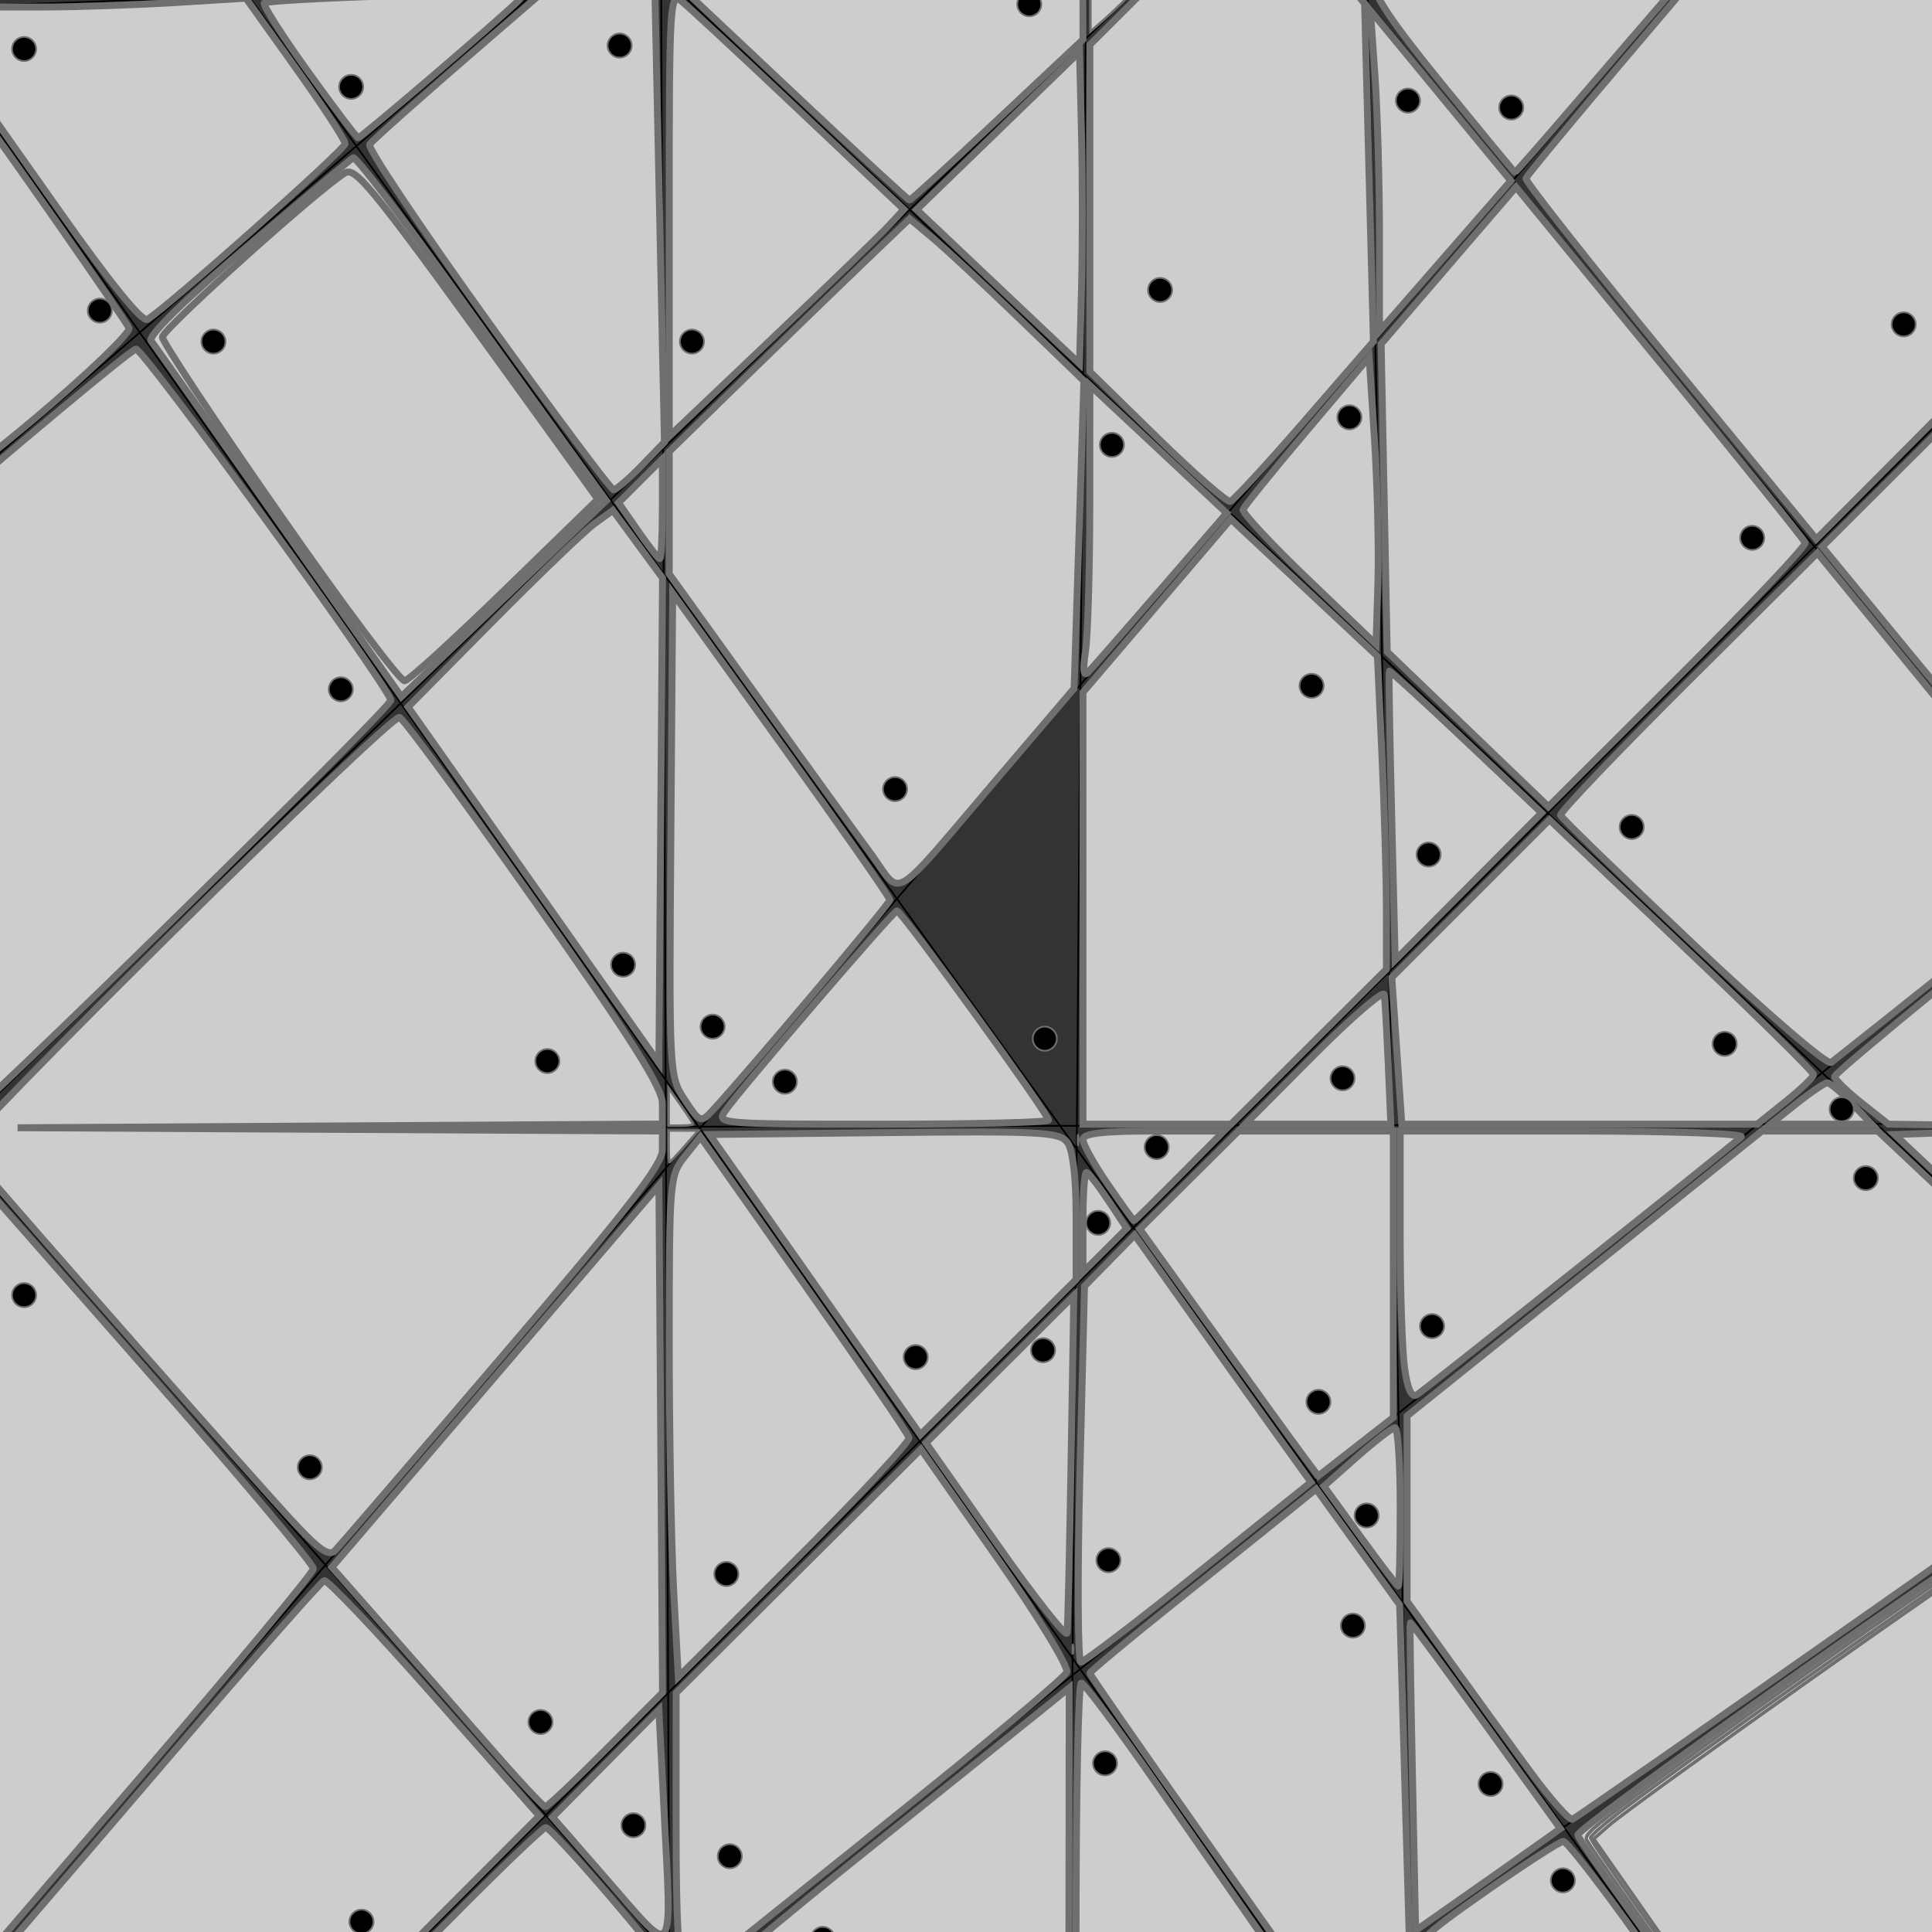 <?xml version="1.0" encoding="UTF-8" standalone="no"?>
<!-- Created with Inkscape (http://www.inkscape.org/) -->

<svg
   xmlns:dc="http://purl.org/dc/elements/1.1/"
   xmlns:cc="http://creativecommons.org/ns#"
   xmlns:rdf="http://www.w3.org/1999/02/22-rdf-syntax-ns#"
   xmlns:svg="http://www.w3.org/2000/svg"
   xmlns="http://www.w3.org/2000/svg"
   xmlns:sodipodi="http://sodipodi.sourceforge.net/DTD/sodipodi-0.dtd"
   xmlns:inkscape="http://www.inkscape.org/namespaces/inkscape"
   width="300mm"
   height="300mm"
   viewBox="0 0 300 300"
   version="1.1"
   id="svg4553"
   sodipodi:docname="Follower-3.svg"
   inkscape:version="0.92.1 r15371">
  <rect x="0" y="0" width="300" height="300" fill="#333333" stroke="none"/>
  <defs
     id="defs4547" />
  <sodipodi:namedview
     id="base"
     pagecolor="#ffffff"
     bordercolor="#666666"
     borderopacity="1.0"
     inkscape:pageopacity="0.0"
     inkscape:pageshadow="2"
     inkscape:zoom="0.49497475"
     inkscape:cx="477.81129"
     inkscape:cy="524.06459"
     inkscape:document-units="mm"
     inkscape:current-layer="layer1"
     showgrid="false"
     inkscape:window-width="1920"
     inkscape:window-height="1017"
     inkscape:window-x="-8"
     inkscape:window-y="-8"
     inkscape:window-maximized="1" />
  <g
     inkscape:label="Layer 1"
     inkscape:groupmode="layer"
     id="layer1"
     transform="translate(0,3)">
    <path
       style="fill:none;stroke:#000000;stroke-width:0.265px;stroke-linecap:butt;stroke-linejoin:miter;stroke-opacity:1"
       d="M 25.873,-21.332 316.914,383.859"
       id="path5102"
       inkscape:connector-curvature="0" />
    <path
       style="fill:none;stroke:#000000;stroke-width:0.265px;stroke-linecap:butt;stroke-linejoin:miter;stroke-opacity:1"
       d="M -57.282,365.716 270.801,-16.796"
       id="path5104"
       inkscape:connector-curvature="0" />
    <path
       style="fill:none;stroke:#000000;stroke-width:0.265px;stroke-linecap:butt;stroke-linejoin:miter;stroke-opacity:1"
       d="M 168.748,-16.796 165.724,355.888"
       id="path5106"
       inkscape:connector-curvature="0" />
    <path
       style="fill:none;stroke:#000000;stroke-width:0.265px;stroke-linecap:butt;stroke-linejoin:miter;stroke-opacity:1"
       d="M 3.95,172.192 325.986,171.436"
       id="path5108"
       inkscape:connector-curvature="0" />
    <path
       style="fill:none;stroke:#000000;stroke-width:0.265px;stroke-linecap:butt;stroke-linejoin:miter;stroke-opacity:1"
       d="M 81.813,-26.624 415.188,288.609"
       id="path5110"
       inkscape:connector-curvature="0" />
    <path
       style="fill:none;stroke:#000000;stroke-width:0.265px;stroke-linecap:butt;stroke-linejoin:miter;stroke-opacity:1"
       d="M 260.218,387.638 -8.901,5.126"
       id="path5112"
       inkscape:connector-curvature="0" />
    <path
       style="fill:none;stroke:#000000;stroke-width:0.265px;stroke-linecap:butt;stroke-linejoin:miter;stroke-opacity:1"
       d="M 372.855,91.305 -31.58,416.364"
       id="path5114"
       inkscape:connector-curvature="0" />
    <path
       style="fill:none;stroke:#000000;stroke-width:0.265px;stroke-linecap:butt;stroke-linejoin:miter;stroke-opacity:1"
       d="m 211.837,-28.136 10.583,485.321"
       id="path5116"
       inkscape:connector-curvature="0" />
    <path
       style="fill:none;stroke:#000000;stroke-width:0.265px;stroke-linecap:butt;stroke-linejoin:miter;stroke-opacity:1"
       d="m 102.224,-112.802 2.268,553.357"
       id="path5118"
       inkscape:connector-curvature="0" />
    <path
       style="fill:none;stroke:#000000;stroke-width:0.265px;stroke-linecap:butt;stroke-linejoin:miter;stroke-opacity:1"
       d="M -100.371,68.626 228.468,442.067"
       id="path5120"
       inkscape:connector-curvature="0" />
    <path
       style="fill:none;stroke:#000000;stroke-width:0.265px;stroke-linecap:butt;stroke-linejoin:miter;stroke-opacity:1"
       d="M 152.873,-75.005 372.099,191.847"
       id="path5122"
       inkscape:connector-curvature="0" />
    <path
       style="fill:none;stroke:#000000;stroke-width:0.265px;stroke-linecap:butt;stroke-linejoin:miter;stroke-opacity:1"
       d="M 244.343,-70.469 -109.443,272.734"
       id="path5124"
       inkscape:connector-curvature="0" />
    <path
       style="fill:none;stroke:#000000;stroke-width:0.265px;stroke-linecap:butt;stroke-linejoin:miter;stroke-opacity:1"
       d="M 343.373,20.245 -25.532,389.15"
       id="path5126"
       inkscape:connector-curvature="0" />
    <path
       style="fill:none;stroke:#000000;stroke-width:0.265px;stroke-linecap:butt;stroke-linejoin:miter;stroke-opacity:1"
       d="M 213.816,-116.733 -124.013,174.056"
       id="path5679"
       inkscape:connector-curvature="0" />
    <path
       style="fill:none;stroke:#000000;stroke-width:0.265px;stroke-linecap:butt;stroke-linejoin:miter;stroke-opacity:1"
       d="M 490.707,106.704 -43.832,481.95"
       id="path5681"
       inkscape:connector-curvature="0" />
    <path
       style="fill:#cdcdcd;fill-opacity:1;stroke:#6f6f6f;stroke-width:4.047;stroke-miterlimit:4;stroke-dasharray:none;stroke-dashoffset:0;stroke-opacity:1"
       d="m 163.55,306.189 c -39.387,-56.126 -73.129,-104.015 -74.983,-106.421 -2.151,-2.792 18.156,-22.738 56.162,-55.163 32.743,-27.934 60.753,-51.422 62.244,-52.195 1.492,-0.773 29.471,35.869 62.177,81.427 32.705,45.558 65.453,91.089 72.772,101.179 l 13.308,18.347 -60.034,57.436 -60.034,57.436 z"
       id="path5683"
       inkscape:connector-curvature="0"
       transform="matrix(0.265,0,0,0.265,0,-3)" />
    <path
       style="fill:#cdcdcd;fill-opacity:1;stroke:#6f6f6f;stroke-width:4.047;stroke-miterlimit:4;stroke-dasharray:none;stroke-dashoffset:0;stroke-opacity:1"
       d="M 285.504,187.726 C 246.287,133.139 215.272,86.743 216.582,84.624 c 1.31,-2.119 33.839,-30.972 72.288,-64.118 l 69.907,-60.266 12.384,12.855 12.384,12.855 2.894,136.557 2.894,136.557 -13.526,13.956 c -7.44,7.676 -14.758,13.956 -16.263,13.956 -1.505,0 -34.823,-44.662 -74.04,-99.249 z"
       id="path5685"
       inkscape:connector-curvature="0"
       transform="matrix(0.265,0,0,0.265,0,-3)" />
    <path
       style="fill:#cdcdcd;fill-opacity:1;stroke:#6f6f6f;stroke-width:4.047;stroke-miterlimit:4;stroke-dasharray:none;stroke-dashoffset:0;stroke-opacity:1"
       d="m -112.074,570.289 c -44.837,-50.939 -86.103,-98.061 -91.703,-104.717 l -10.182,-12.101 144.202,-124.229 C 9.553,260.917 76.796,204.818 79.67,204.578 c 4.302,-0.359 144.393,192.506 149.367,205.635 1.328,3.506 -248.783,248.708 -256.642,251.605 -1.622,0.598 -39.633,-40.59 -84.47,-91.529 z"
       id="path5687"
       inkscape:connector-curvature="0"
       transform="matrix(0.265,0,0,0.265,0,-3)" />
    <path
       style="fill:#cdcdcd;fill-opacity:1;stroke:#6f6f6f;stroke-width:4.047;stroke-miterlimit:4;stroke-dasharray:none;stroke-dashoffset:0;stroke-opacity:1"
       d="M 161.207,880.189 C 103.575,815.951 -18.462,676.865 -21.182,672.32 c -2.618,-4.374 248.173,-252.005 255.221,-252.005 1.777,0 37.17,48.168 78.651,107.039 57.309,81.336 75.421,109.95 75.421,119.158 v 12.119 l -188.899,1.091 -188.899,1.091 188.899,0.969 188.899,0.969 -0.004,11.112 c -0.004,8.648 -20.698,35.305 -93.314,120.208 -51.319,60.003 -95.59,111.484 -98.378,114.402 -4.134,4.326 -10.634,-0.896 -35.205,-28.284 z"
       id="path5689"
       inkscape:connector-curvature="0"
       transform="matrix(0.265,0,0,0.265,0,-3)" />
    <path
       style="fill:#cdcdcd;fill-opacity:1;stroke:#6f6f6f;stroke-width:4.047;stroke-miterlimit:4;stroke-dasharray:none;stroke-dashoffset:0;stroke-opacity:1"
       d="m 286.6,1023.337 c -16.94,-19.424 -44.595,-50.986 -61.456,-70.139 l -30.657,-34.823 95.802,-111.896 95.802,-111.896 1.061,148.604 1.061,148.604 -33.297,33.47 c -18.313,18.409 -34.246,33.453 -35.406,33.431 -1.16,-0.021 -15.969,-15.931 -32.909,-35.355 z"
       id="path5691"
       inkscape:connector-curvature="0"
       transform="matrix(0.265,0,0,0.265,0,-3)" />
    <path
       style="fill:#cdcdcd;fill-opacity:1;stroke:#6f6f6f;stroke-width:4.047;stroke-miterlimit:4;stroke-dasharray:none;stroke-dashoffset:0;stroke-opacity:1"
       d="m 394.809,933.166 c -1.462,-27.197 -2.65,-93.257 -2.639,-146.8 0.02,-94.982 0.242,-97.628 9.143,-108.751 l 9.123,-11.4 60.557,86.012 c 33.306,47.307 61.049,87.893 61.65,90.192 0.601,2.299 -29.568,34.784 -67.042,72.189 l -68.134,68.008 z"
       id="path5693"
       inkscape:connector-curvature="0"
       transform="matrix(0.265,0,0,0.265,0,-3)" />
    <path
       style="fill:#cdcdcd;fill-opacity:1;stroke:#6f6f6f;stroke-width:4.047;stroke-miterlimit:4;stroke-dasharray:none;stroke-dashoffset:0;stroke-opacity:1"
       d="m 356.957,1102.913 -33.174,-38.121 31.153,-31.431 31.153,-31.43 3.043,59.715 c 4.512,88.545 6.617,85.846 -32.176,41.267 z"
       id="path5695"
       inkscape:connector-curvature="0"
       transform="matrix(0.265,0,0,0.265,0,-3)" />
    <path
       style="fill:#cdcdcd;fill-opacity:1;stroke:#6f6f6f;stroke-width:4.047;stroke-miterlimit:4;stroke-dasharray:none;stroke-dashoffset:0;stroke-opacity:1"
       d="m 400.985,1154.843 c -3.371,-3.371 -4.794,-28.25 -4.794,-83.829 v -79.036 l 71.721,-71.39 71.721,-71.39 43.802,62.516 c 24.403,34.828 42.847,65.005 41.645,68.135 -1.186,3.091 -48.171,42.378 -104.411,87.304 -56.24,44.926 -105.098,84.114 -108.573,87.084 -4.874,4.166 -7.414,4.304 -11.112,0.607 z"
       id="path5697"
       inkscape:connector-curvature="0"
       transform="matrix(0.265,0,0,0.265,0,-3)" />
    <path
       style="fill:#cdcdcd;fill-opacity:1;stroke:#6f6f6f;stroke-width:4.047;stroke-miterlimit:4;stroke-dasharray:none;stroke-dashoffset:0;stroke-opacity:1"
       d="m 483.064,1246.428 c -37.78,-43.263 -69.196,-80.163 -69.814,-82.001 -0.618,-1.837 39.384,-35.798 88.893,-75.469 49.509,-39.67 97.745,-78.375 107.19,-86.01 l 17.173,-13.881 -0.162,142.918 -0.162,142.918 -35.109,24.244 c -19.31,13.334 -36.056,24.625 -37.214,25.092 -1.157,0.467 -33.015,-34.548 -70.795,-77.812 z"
       id="path5699"
       inkscape:connector-curvature="0"
       transform="matrix(0.265,0,0,0.265,0,-3)" />
    <path
       style="fill:#cdcdcd;fill-opacity:1;stroke:#6f6f6f;stroke-width:4.047;stroke-miterlimit:4;stroke-dasharray:none;stroke-dashoffset:0;stroke-opacity:1"
       d="m 630.546,1127.66 c 0,-77.913 1.364,-141.579 3.03,-141.48 1.667,0.099 20.304,25.02 41.416,55.38 21.112,30.36 50.607,72.775 65.544,94.254 l 27.158,39.054 -63.524,44.288 c -34.938,24.358 -65.797,45.61 -68.575,47.225 -4,2.327 -5.051,-26.521 -5.051,-138.722 z"
       id="path5701"
       inkscape:connector-curvature="0"
       transform="matrix(0.265,0,0,0.265,0,-3)" />
    <path
       style="fill:#cdcdcd;fill-opacity:1;stroke:#6f6f6f;stroke-width:4.047;stroke-miterlimit:4;stroke-dasharray:none;stroke-dashoffset:0;stroke-opacity:1"
       d="m 705.414,1076.777 c -36.732,-52.062 -66.786,-95.408 -66.786,-96.325 0,-0.917 22.274,-19.467 49.497,-41.223 27.224,-21.755 57.048,-45.662 66.276,-53.125 l 16.779,-13.57 24.486,33.918 24.486,33.918 2.784,96.826 2.784,96.826 -26.76,18.706 -26.76,18.707 z"
       id="path5703"
       inkscape:connector-curvature="0"
       transform="matrix(0.265,0,0,0.265,0,-3)" />
    <path
       style="fill:#cdcdcd;fill-opacity:1;stroke:#6f6f6f;stroke-width:4.047;stroke-miterlimit:4;stroke-dasharray:none;stroke-dashoffset:0;stroke-opacity:1"
       d="m 827.671,1041.422 c -1.011,-49.372 -1.621,-90.133 -1.356,-90.581 0.265,-0.448 20.163,26.516 44.219,59.92 l 43.737,60.734 -9.457,6.75 c -5.202,3.712 -24.273,17.144 -42.381,29.847 l -32.923,23.097 z"
       id="path5705"
       inkscape:connector-curvature="0"
       transform="matrix(0.265,0,0,0.265,0,-3)" />
    <path
       style="fill:#cdcdcd;fill-opacity:1;stroke:#6f6f6f;stroke-width:4.047;stroke-miterlimit:4;stroke-dasharray:none;stroke-dashoffset:0;stroke-opacity:1"
       d="M 896.396,1037.746 C 884.468,1021.509 863.41,992.486 849.602,973.25 L 824.496,938.276 V 883.986 829.697 L 928.441,746.224 1032.387,662.752 h 33.968 33.968 l 50.44,47.477 c 27.742,26.112 65.882,62.023 84.754,79.802 l 34.314,32.325 -172.616,121.218 c -94.939,66.67 -174.082,121.775 -175.873,122.456 -1.792,0.681 -13.017,-12.047 -24.946,-28.284 z"
       id="path5707"
       inkscape:connector-curvature="0"
       transform="matrix(0.265,0,0,0.265,0,-3)" />
    <path
       style="fill:#cdcdcd;fill-opacity:1;stroke:#6f6f6f;stroke-width:4.047;stroke-miterlimit:4;stroke-dasharray:none;stroke-dashoffset:0;stroke-opacity:1"
       d="m 1192.183,742.08 -81.97,-77.308 62.202,-2.181 62.202,-2.181 -64.068,-0.85 -64.068,-0.85 -15.734,-12.461 c -8.653,-6.854 -15.734,-13.802 -15.734,-15.441 0,-2.45 113.465,-95.119 137.779,-112.527 6.318,-4.523 16.434,6.341 94.055,101.015 47.836,58.346 87.41,107.902 87.942,110.124 0.532,2.222 -26.394,23.374 -59.834,47.003 l -60.801,42.962 z"
       id="path5709"
       inkscape:connector-curvature="0"
       transform="matrix(0.265,0,0,0.265,0,-3)" />
    <path
       style="fill:#cdcdcd;fill-opacity:1;stroke:#6f6f6f;stroke-width:4.047;stroke-miterlimit:4;stroke-dasharray:none;stroke-dashoffset:0;stroke-opacity:1"
       d="m 992.181,553.104 c -42.224,-39.873 -77.231,-73.802 -77.792,-75.398 -0.561,-1.596 33.077,-36.823 74.751,-78.281 l 75.771,-75.379 75.577,92.305 75.576,92.305 -69.516,55.441 c -38.234,30.492 -71.334,56.805 -73.556,58.472 -2.276,1.707 -37.577,-28.638 -80.812,-69.465 z"
       id="path5711"
       inkscape:connector-curvature="0"
       transform="matrix(0.265,0,0,0.265,0,-3)" />
    <path
       style="fill:#cdcdcd;fill-opacity:1;stroke:#6f6f6f;stroke-width:4.047;stroke-miterlimit:4;stroke-dasharray:none;stroke-dashoffset:0;stroke-opacity:1"
       d="m 860.092,427.287 -47.236,-45.358 -1.778,-90.194 -1.778,-90.194 39.501,-45.958 39.501,-45.958 84.193,102.601 c 46.306,56.431 84.684,104.075 85.285,105.877 0.601,1.802 -33.005,37.311 -74.679,78.909 l -75.771,75.632 z"
       id="path5713"
       inkscape:connector-curvature="0"
       transform="matrix(0.265,0,0,0.265,0,-3)" />
    <path
       style="fill:#cdcdcd;fill-opacity:1;stroke:#6f6f6f;stroke-width:4.047;stroke-miterlimit:4;stroke-dasharray:none;stroke-dashoffset:0;stroke-opacity:1"
       d="m 510.52,500.56 c -8.734,-11.911 -38.94,-53.745 -67.125,-92.966 l -51.245,-71.309 V 300.45 264.614 l 43.437,-42.385 c 23.89,-23.312 55.579,-54.009 70.419,-68.216 l 26.983,-25.831 13.424,11.199 c 7.383,6.159 30.363,27.537 51.068,47.507 l 37.644,36.308 -2.87,90.104 -2.87,90.104 -44.233,51.893 c -64.914,76.155 -55.962,70.725 -74.632,45.265 z"
       id="path5715"
       inkscape:connector-curvature="0"
       transform="matrix(0.265,0,0,0.265,0,-3)" />
    <path
       style="fill:#cdcdcd;fill-opacity:1;stroke:#6f6f6f;stroke-width:4.047;stroke-miterlimit:4;stroke-dasharray:none;stroke-dashoffset:0;stroke-opacity:1"
       d="m 584.87,167.952 -47.697,-45.13 47.697,-46.213 47.697,-46.213 1.14,47.705 c 0.627,26.238 0.627,67.342 0,91.343 l -1.14,43.638 z"
       id="path5717"
       inkscape:connector-curvature="0"
       transform="matrix(0.265,0,0,0.265,0,-3)" />
    <path
       style="fill:#cdcdcd;fill-opacity:1;stroke:#6f6f6f;stroke-width:4.047;stroke-miterlimit:4;stroke-dasharray:none;stroke-dashoffset:0;stroke-opacity:1"
       d="M 678.024,256.315 638.628,217.797 V 122.015 26.234 l 49.865,-49.746 49.865,-49.746 30.617,37.685 30.617,37.685 2.586,98.995 2.586,98.995 -40.19,46.316 c -22.104,25.474 -41.757,46.789 -43.672,47.366 -1.915,0.577 -21.211,-16.284 -42.878,-37.469 z"
       id="path5719"
       inkscape:connector-curvature="0"
       transform="matrix(0.265,0,0,0.265,0,-3)" />
    <path
       style="fill:#cdcdcd;fill-opacity:1;stroke:#6f6f6f;stroke-width:4.047;stroke-miterlimit:4;stroke-dasharray:none;stroke-dashoffset:0;stroke-opacity:1"
       d="m 766.782,339.733 c -21.742,-20.795 -39.015,-39.317 -38.386,-41.161 0.63,-1.844 17.509,-22.69 37.51,-46.325 l 36.365,-42.972 3.1,47.942 c 1.705,26.368 2.614,64.228 2.02,84.133 l -1.08,36.192 z"
       id="path5721"
       inkscape:connector-curvature="0"
       transform="matrix(0.265,0,0,0.265,0,-3)" />
    <path
       style="fill:#cdcdcd;fill-opacity:1;stroke:#6f6f6f;stroke-width:4.047;stroke-miterlimit:4;stroke-dasharray:none;stroke-dashoffset:0;stroke-opacity:1"
       d="m 636.037,381.929 c 1.376,-8.889 2.522,-47.657 2.547,-86.15 l 0.044,-69.988 40.077,37.434 40.077,37.434 -38.714,44.675 c -21.293,24.571 -40.473,46.494 -42.624,48.716 -2.528,2.613 -3.026,-1.669 -1.408,-12.122 z"
       id="path5723"
       inkscape:connector-curvature="0"
       transform="matrix(0.265,0,0,0.265,0,-3)" />
    <path
       style="fill:#cdcdcd;fill-opacity:1;stroke:#6f6f6f;stroke-width:4.047;stroke-miterlimit:4;stroke-dasharray:none;stroke-dashoffset:0;stroke-opacity:1"
       d="m 634.587,532.198 v -126.513 l 43.309,-50.739 43.309,-50.739 42.948,40.132 42.948,40.132 2.622,57.319 c 1.442,31.526 2.629,72.804 2.637,91.73 l 0.015,34.411 -45.52,45.391 -45.52,45.391 H 677.96 634.587 Z"
       id="path5725"
       inkscape:connector-curvature="0"
       transform="matrix(0.265,0,0,0.265,0,-3)" />
    <path
       style="fill:#cdcdcd;fill-opacity:1;stroke:#6f6f6f;stroke-width:4.047;stroke-miterlimit:4;stroke-dasharray:none;stroke-dashoffset:0;stroke-opacity:1"
       d="m 815.484,478.324 c -1.124,-46.35 -1.779,-84.626 -1.454,-85.059 0.324,-0.432 20.54,18.067 44.924,41.109 l 44.334,41.895 -42.88,43.163 -42.88,43.163 z"
       id="path5727"
       inkscape:connector-curvature="0"
       transform="matrix(0.265,0,0,0.265,0,-3)" />
    <path
       style="fill:#cdcdcd;fill-opacity:1;stroke:#6f6f6f;stroke-width:4.047;stroke-miterlimit:4;stroke-dasharray:none;stroke-dashoffset:0;stroke-opacity:1"
       d="m 818.49,615.723 -2.93,-42.988 46.178,-46.178 46.178,-46.178 77.488,73.332 c 42.618,40.332 77.394,74.548 77.279,76.034 -0.115,1.486 -7.584,8.611 -16.599,15.834 l -16.391,13.132 H 925.557 821.42 Z"
       id="path5729"
       inkscape:connector-curvature="0"
       transform="matrix(0.265,0,0,0.265,0,-3)" />
    <path
       style="fill:#cdcdcd;fill-opacity:1;stroke:#6f6f6f;stroke-width:4.047;stroke-miterlimit:4;stroke-dasharray:none;stroke-dashoffset:0;stroke-opacity:1"
       d="m 823.012,801.496 c -1.406,-10.259 -2.557,-45.674 -2.557,-78.699 v -60.045 h 101.823 c 56.663,0 100.121,1.532 97.985,3.454 -7.915,7.123 -185.854,148.608 -190.18,151.219 -2.951,1.781 -5.4,-3.734 -7.071,-15.93 z"
       id="path5731"
       inkscape:connector-curvature="0"
       transform="matrix(0.265,0,0,0.265,0,-3)" />
    <path
       style="fill:#cdcdcd;fill-opacity:1;stroke:#6f6f6f;stroke-width:4.047;stroke-miterlimit:4;stroke-dasharray:none;stroke-dashoffset:0;stroke-opacity:1"
       d="m 762.637,851.698 c -5.398,-7.249 -28.927,-39.807 -52.286,-72.351 l -42.471,-59.171 28.905,-28.712 28.905,-28.712 h 45.362 45.362 v 83.896 83.896 l -21.981,17.167 -21.981,17.167 z"
       id="path5733"
       inkscape:connector-curvature="0"
       transform="matrix(0.265,0,0,0.265,0,-3)" />
    <path
       style="fill:#cdcdcd;fill-opacity:1;stroke:#6f6f6f;stroke-width:4.047;stroke-miterlimit:4;stroke-dasharray:none;stroke-dashoffset:0;stroke-opacity:1"
       d="m 1052.79,646.589 c 8.389,-6.667 16.481,-12.122 17.982,-12.122 1.501,0 7.955,5.455 14.342,12.122 l 11.613,12.122 h -29.596 -29.596 z"
       id="path5735"
       inkscape:connector-curvature="0"
       transform="matrix(0.265,0,0,0.265,0,-3)" />
    <path
       style="fill:#cdcdcd;fill-opacity:1;stroke:#6f6f6f;stroke-width:4.047;stroke-miterlimit:4;stroke-dasharray:none;stroke-dashoffset:0;stroke-opacity:1"
       d="m 770.023,618.186 c 22.182,-22.289 40.679,-38.199 41.106,-35.355 0.427,2.844 1.464,21.08 2.306,40.526 l 1.531,35.355 h -42.636 -42.636 z"
       id="path5737"
       inkscape:connector-curvature="0"
       transform="matrix(0.265,0,0,0.265,0,-3)" />
    <path
       style="fill:#cdcdcd;fill-opacity:1;stroke:#6f6f6f;stroke-width:4.047;stroke-miterlimit:4;stroke-dasharray:none;stroke-dashoffset:0;stroke-opacity:1"
       d="m 649.221,694.031 c -8.049,-11.687 -14.634,-23.505 -14.634,-26.264 0,-3.667 11.107,-5.016 41.3,-5.016 h 41.3 l -26.031,26.264 c -14.317,14.445 -26.316,26.264 -26.665,26.264 -0.349,0 -7.22,-9.562 -15.269,-21.248 z"
       id="path5739"
       inkscape:connector-curvature="0"
       transform="matrix(0.265,0,0,0.265,0,-3)" />
    <path
       style="fill:#cdcdcd;fill-opacity:1;stroke:#6f6f6f;stroke-width:4.047;stroke-miterlimit:4;stroke-dasharray:none;stroke-dashoffset:0;stroke-opacity:1"
       d="m 477.557,752.738 -61.784,-87.966 102.336,-1.082 c 92.624,-0.98 102.815,-0.427 107.386,5.823 3.162,4.323 5.051,20.616 5.051,43.575 v 36.669 l -45.603,45.473 -45.603,45.473 z"
       id="path5741"
       inkscape:connector-curvature="0"
       transform="matrix(0.265,0,0,0.265,0,-3)" />
    <path
       style="fill:#cdcdcd;fill-opacity:1;stroke:#6f6f6f;stroke-width:4.047;stroke-miterlimit:4;stroke-dasharray:none;stroke-dashoffset:0;stroke-opacity:1"
       d="m 583.546,903.779 -40.94,-58.268 43.299,-43.165 43.299,-43.165 -1.586,96.237 c -0.872,52.93 -1.934,98.575 -2.359,101.432 -0.425,2.858 -19.196,-21.025 -41.713,-53.072 z"
       id="path5743"
       inkscape:connector-curvature="0"
       transform="matrix(0.265,0,0,0.265,0,-3)" />
    <path
       style="fill:#cdcdcd;fill-opacity:1;stroke:#6f6f6f;stroke-width:4.047;stroke-miterlimit:4;stroke-dasharray:none;stroke-dashoffset:0;stroke-opacity:1"
       d="m 632.77,863.772 2.709,-110.107 14.706,-14.995 14.706,-14.995 35.041,49.34 c 19.272,27.137 42.504,59.723 51.626,72.413 l 16.585,23.073 -65.743,52.688 c -36.159,28.978 -67.227,52.688 -69.041,52.688 -1.814,0 -2.079,-49.548 -0.589,-110.107 z"
       id="path5745"
       inkscape:connector-curvature="0"
       transform="matrix(0.265,0,0,0.265,0,-3)" />
    <path
       style="fill:#cdcdcd;fill-opacity:1;stroke:#6f6f6f;stroke-width:4.047;stroke-miterlimit:4;stroke-dasharray:none;stroke-dashoffset:0;stroke-opacity:1"
       d="m 797.01,900.138 -21.244,-29.294 19.314,-17.089 c 10.623,-9.399 20.678,-17.127 22.344,-17.173 1.667,-0.046 3.03,20.827 3.03,46.384 0,25.557 -0.495,46.467 -1.1,46.467 -0.605,0 -10.66,-13.182 -22.344,-29.294 z"
       id="path5747"
       inkscape:connector-curvature="0"
       transform="matrix(0.265,0,0,0.265,0,-3)" />
    <path
       style="fill:#cdcdcd;fill-opacity:1;stroke:#6f6f6f;stroke-width:4.047;stroke-miterlimit:4;stroke-dasharray:none;stroke-dashoffset:0;stroke-opacity:1"
       d="m 634.587,716.212 c 0,-16.069 0.883,-29.217 1.963,-29.217 1.08,0 6.847,7.38 12.816,16.4 l 10.853,16.4 -12.816,12.816 -12.816,12.816 z"
       id="path5749"
       inkscape:connector-curvature="0"
       transform="matrix(0.265,0,0,0.265,0,-3)" />
    <path
       style="fill:#cdcdcd;fill-opacity:1;stroke:#6f6f6f;stroke-width:4.047;stroke-miterlimit:4;stroke-dasharray:none;stroke-dashoffset:0;stroke-opacity:1"
       d="m 424.993,650.853 c 9.364,-13.273 98.342,-116.896 100.598,-117.156 2.415,-0.278 88.793,119.044 88.793,122.658 0,1.296 -43.86,2.357 -97.467,2.357 -95.751,0 -97.37,-0.138 -91.924,-7.858 z"
       id="path5751"
       inkscape:connector-curvature="0"
       transform="matrix(0.265,0,0,0.265,0,-3)" />
    <path
       style="fill:#cdcdcd;fill-opacity:1;stroke:#6f6f6f;stroke-width:4.047;stroke-miterlimit:4;stroke-dasharray:none;stroke-dashoffset:0;stroke-opacity:1"
       d="m 401.19,644.395 c -9.111,-13.964 -9.139,-14.502 -8.081,-155.383 l 1.062,-141.37 63.64,88.57 c 35.002,48.713 63.64,89.724 63.64,91.134 0,2.17 -85.118,103.113 -104.68,124.141 -6.021,6.472 -7.028,6.014 -15.58,-7.093 z"
       id="path5753"
       inkscape:connector-curvature="0"
       transform="matrix(0.265,0,0,0.265,0,-3)" />
    <path
       style="fill:#cdcdcd;fill-opacity:1;stroke:#6f6f6f;stroke-width:4.047;stroke-miterlimit:4;stroke-dasharray:none;stroke-dashoffset:0;stroke-opacity:1"
       d="M 312.613,518.567 239.137,414.254 288.37,364.477 c 27.078,-27.377 54.071,-53.297 59.985,-57.598 l 10.753,-7.821 14.553,19.825 14.553,19.825 -1.062,142.086 -1.062,142.086 z"
       id="path5755"
       inkscape:connector-curvature="0"
       transform="matrix(0.265,0,0,0.265,0,-3)" />
    <path
       style="fill:#cdcdcd;fill-opacity:1;stroke:#6f6f6f;stroke-width:4.047;stroke-miterlimit:4;stroke-dasharray:none;stroke-dashoffset:0;stroke-opacity:1"
       d="m 373.811,310.992 -11.357,-16.389 12.828,-12.828 12.828,-12.828 v 29.217 c 0,16.069 -0.662,29.217 -1.471,29.217 -0.809,0 -6.582,-7.375 -12.828,-16.389 z"
       id="path5757"
       inkscape:connector-curvature="0"
       transform="matrix(0.265,0,0,0.265,0,-3)" />
    <path
       style="fill:none;stroke:#000000;stroke-width:0.265px;stroke-linecap:butt;stroke-linejoin:miter;stroke-opacity:1"
       d="M -145.395,3.004 449.013,-18.378"
       id="path5759"
       inkscape:connector-curvature="0" />
    <path
       style="fill:none;stroke:#000000;stroke-width:0.265px;stroke-linecap:butt;stroke-linejoin:miter;stroke-opacity:1"
       d="m 305.756,-75.039 8.553,422.286"
       id="path5761"
       inkscape:connector-curvature="0" />
    <path
       style="fill:none;stroke:#000000;stroke-width:0.265px;stroke-linecap:butt;stroke-linejoin:miter;stroke-opacity:1"
       d="m -35.28,304.484 423.355,1.069"
       id="path5765"
       inkscape:connector-curvature="0" />
    <path
       style="fill:none;stroke:#000000;stroke-width:0.265px;stroke-linecap:butt;stroke-linejoin:miter;stroke-opacity:1"
       d="M -3.207,-35.483 -6.414,338.694"
       id="path5767"
       inkscape:connector-curvature="0" />
    <path
       style="fill:#cdcdcd;fill-opacity:1;stroke:#6f6f6f;stroke-width:4.047;stroke-miterlimit:4;stroke-dasharray:none;stroke-dashoffset:0;stroke-opacity:1"
       d="M 163.856,301.191 C 126.076,246.945 95.166,200.305 95.166,197.546 c 0,-4.614 93.093,-88.239 107.173,-96.273 6.395,-3.649 16.925,9.625 110.265,138.991 l 37.724,52.285 -54.269,52.771 c -29.848,29.024 -56.349,53.16 -58.89,53.636 -2.542,0.475 -35.532,-43.519 -73.312,-97.765 z"
       id="path5769"
       inkscape:connector-curvature="0"
       transform="matrix(0.265,0,0,0.265,0,-3)" />
    <path
       style="fill:#cdcdcd;fill-opacity:1;stroke:#6f6f6f;stroke-width:4.047;stroke-miterlimit:4;stroke-dasharray:none;stroke-dashoffset:0;stroke-opacity:1"
       d="m 392.15,125.321 c 0,-123.471 0.369,-129.971 7.071,-124.728 3.889,3.043 34.818,31.766 68.731,63.831 l 61.66,58.299 -9.132,9.809 c -5.023,5.395 -35.952,35.288 -68.731,66.429 l -59.599,56.62 z"
       id="path5771"
       inkscape:connector-curvature="0"
       transform="matrix(0.265,0,0,0.265,0,-3)" />
    <path
       style="fill:#cdcdcd;fill-opacity:1;stroke:#6f6f6f;stroke-width:4.047;stroke-miterlimit:4;stroke-dasharray:none;stroke-dashoffset:0;stroke-opacity:1"
       d="m 466.139,55.603 -65.412,-61.572 16.925,-2.51 c 9.309,-1.38 61.927,-3.837 116.93,-5.459 l 100.005,-2.95 V 3.125 23.137 l -50.125,47.066 C 556.893,96.09 533.71,117.248 532.944,117.222 532.178,117.197 502.116,89.468 466.139,55.603 Z"
       id="path5773"
       inkscape:connector-curvature="0"
       transform="matrix(0.265,0,0,0.265,0,-3)" />
    <path
       style="fill:#cdcdcd;fill-opacity:1;stroke:#6f6f6f;stroke-width:4.047;stroke-miterlimit:4;stroke-dasharray:none;stroke-dashoffset:0;stroke-opacity:1"
       d="m 808.333,138.105 c 0,-30.778 -1.199,-73.058 -2.664,-93.956 l -2.664,-37.996 41.125,49.883 41.125,49.883 -25.199,28.909 c -13.859,15.9 -31.167,35.733 -38.46,44.073 l -13.261,15.164 z"
       id="path5775"
       inkscape:connector-curvature="0"
       transform="matrix(0.265,0,0,0.265,0,-3)" />
    <path
       style="fill:#cdcdcd;fill-opacity:1;stroke:#6f6f6f;stroke-width:4.047;stroke-miterlimit:4;stroke-dasharray:none;stroke-dashoffset:0;stroke-opacity:1"
       d="M 845.709,50.132 C 815.124,12.637 804.293,-3.601 804.293,-11.958 v -11.317 l 75.761,-2.491 c 41.669,-1.37 86.293,-3.22 99.166,-4.111 l 23.404,-1.62 -21.571,24.886 C 969.188,7.076 943.466,36.912 923.893,59.691 c -19.574,22.779 -35.854,41.371 -36.178,41.316 -0.324,-0.055 -19.227,-22.949 -42.006,-50.874 z"
       id="path5777"
       inkscape:connector-curvature="0"
       transform="matrix(0.265,0,0,0.265,0,-3)" />
    <path
       style="fill:#cdcdcd;fill-opacity:1;stroke:#6f6f6f;stroke-width:4.047;stroke-miterlimit:4;stroke-dasharray:none;stroke-dashoffset:0;stroke-opacity:1"
       d="m 978.678,211.667 c -47.077,-57.306 -85.116,-105.525 -84.532,-107.154 0.584,-1.628 26.517,-32.955 57.63,-69.615 l 56.569,-66.655 32.706,-0.238 c 17.988,-0.131 51.803,-1.407 75.142,-2.835 l 42.436,-2.596 2.366,126.845 2.366,126.845 -49.544,49.798 -49.544,49.798 z"
       id="path5779"
       inkscape:connector-curvature="0"
       transform="matrix(0.265,0,0,0.265,0,-3)" />
    <path
       style="fill:#cdcdcd;fill-opacity:1;stroke:#6f6f6f;stroke-width:4.047;stroke-miterlimit:4;stroke-dasharray:none;stroke-dashoffset:0;stroke-opacity:1"
       d="m 1116.843,380.064 -49.084,-59.695 47.436,-47.312 47.436,-47.312 2.841,105.857 c 1.562,58.222 2.304,106.375 1.648,107.007 -0.656,0.632 -23.28,-25.713 -50.277,-58.545 z"
       id="path5781"
       inkscape:connector-curvature="0"
       transform="matrix(0.265,0,0,0.265,0,-3)" />
    <path
       style="fill:#cdcdcd;fill-opacity:1;stroke:#6f6f6f;stroke-width:4.047;stroke-miterlimit:4;stroke-dasharray:none;stroke-dashoffset:0;stroke-opacity:1"
       d="m 956.071,1121.325 c -16.821,-23.354 -31.034,-44.066 -31.583,-46.027 -1.185,-4.23 247.277,-179.76 250.247,-176.791 1.122,1.122 2.818,49.905 3.77,108.406 0.952,58.501 2.393,117.73 3.202,131.62 l 1.472,25.254 h -98.262 -98.262 z"
       id="path5783"
       inkscape:connector-curvature="0"
       transform="matrix(0.265,0,0,0.265,0,-3)" />
    <path
       style="fill:#cdcdcd;fill-opacity:1;stroke:#6f6f6f;stroke-width:4.047;stroke-miterlimit:4;stroke-dasharray:none;stroke-dashoffset:0;stroke-opacity:1"
       d="m 7.359,1136.513 c 11.038,-12.778 55.874,-65.054 99.635,-116.168 43.761,-51.114 81.094,-93.48 82.962,-94.146 1.868,-0.667 30.995,30.074 64.725,68.313 l 61.328,69.526 -47.73,47.854 -47.73,47.854 H 103.92 -12.71 Z"
       id="path5785"
       inkscape:connector-curvature="0"
       transform="matrix(0.265,0,0,0.265,0,-3)" />
    <path
       style="fill:#cdcdcd;fill-opacity:1;stroke:#6f6f6f;stroke-width:4.047;stroke-miterlimit:4;stroke-dasharray:none;stroke-dashoffset:0;stroke-opacity:1"
       d="m 272.952,1115.3 c 24.37,-24.446 45.41,-44.447 46.756,-44.447 4.023,0 72.442,79.866 72.442,84.561 0,2.939 -26.28,4.332 -81.753,4.332 h -81.753 z"
       id="path5787"
       inkscape:connector-curvature="0"
       transform="matrix(0.265,0,0,0.265,0,-3)" />
    <path
       style="fill:#cdcdcd;fill-opacity:1;stroke:#6f6f6f;stroke-width:4.047;stroke-miterlimit:4;stroke-dasharray:none;stroke-dashoffset:0;stroke-opacity:1"
       d="m 828.69,1150.655 c 0.141,-12.03 3.666,-15.59 42.009,-42.426 23.02,-16.112 43.466,-29.294 45.436,-29.294 2.914,0 48.193,60.833 59.398,79.802 2.343,3.966 -13.117,5.051 -72.006,5.051 h -74.99 z"
       id="path5789"
       inkscape:connector-curvature="0"
       transform="matrix(0.265,0,0,0.265,0,-3)" />
    <path
       style="fill:#cdcdcd;fill-opacity:1;stroke:#6f6f6f;stroke-width:4.047;stroke-miterlimit:4;stroke-dasharray:none;stroke-dashoffset:0;stroke-opacity:1"
       d="m -19.435,1007.443 c 0.306,-84.02 1.67,-189.932 3.03,-235.361 l 2.474,-82.598 98.995,112.606 c 54.447,61.933 98.805,114.637 98.573,117.12 -0.232,2.483 -46.144,57.723 -102.025,122.755 l -101.603,118.241 z"
       id="path5791"
       inkscape:connector-curvature="0"
       transform="matrix(0.265,0,0,0.265,0,-3)" />
    <path
       style="fill:#cdcdcd;fill-opacity:1;stroke:#6f6f6f;stroke-width:4.047;stroke-miterlimit:4;stroke-dasharray:none;stroke-dashoffset:0;stroke-opacity:1"
       d="m -11.911,169.417 c 0,-56.09 0.757,-101.224 1.682,-100.298 3.945,3.949 84.319,119.248 85.81,123.096 1.359,3.51 -40.043,41.529 -78.212,71.82 l -9.28,7.364 z"
       id="path5793"
       inkscape:connector-curvature="0"
       transform="matrix(0.265,0,0,0.265,0,-3)" />
    <path
       style="fill:#cdcdcd;fill-opacity:1;stroke:#6f6f6f;stroke-width:4.047;stroke-miterlimit:4;stroke-dasharray:none;stroke-dashoffset:0;stroke-opacity:1"
       d="M 34.895,123.724 -11.911,57.389 V 30.761 4.132 h 35.737 c 19.655,0 54.758,-1.164 78.007,-2.586 l 42.27,-2.586 29.069,40.716 c 15.988,22.394 29.069,42.445 29.069,44.559 0,3.367 -103.448,95.284 -115.829,102.919 -3.031,1.869 -21.417,-20.769 -51.518,-63.429 z"
       id="path5795"
       inkscape:connector-curvature="0"
       transform="matrix(0.265,0,0,0.265,0,-3)" />
    <path
       style="fill:#cdcdcd;fill-opacity:1;stroke:#6f6f6f;stroke-width:4.047;stroke-miterlimit:4;stroke-dasharray:none;stroke-dashoffset:0;stroke-opacity:1"
       d="M 180.61,42.127 C 165.379,20.949 153.78,2.76 154.834,1.706 c 1.054,-1.054 36.244,-2.98 78.2,-4.279 66.705,-2.066 75.523,-1.627 70.223,3.498 C 290.676,13.09 211.361,80.898 209.866,80.768 209.006,80.693 195.841,63.304 180.61,42.127 Z"
       id="path5797"
       inkscape:connector-curvature="0"
       transform="matrix(0.265,0,0,0.265,0,-3)" />
    <path
       style="fill:#cdcdcd;fill-opacity:1;stroke:#6f6f6f;stroke-width:4.047;stroke-miterlimit:4;stroke-dasharray:none;stroke-dashoffset:0;stroke-opacity:1"
       d=""
       id="path5799"
       inkscape:connector-curvature="0"
       transform="matrix(0.265,0,0,0.265,0,-3)" />
    <path
       style="fill:#cdcdcd;fill-opacity:1;stroke:#6f6f6f;stroke-width:4.047;stroke-miterlimit:4;stroke-dasharray:none;stroke-dashoffset:0;stroke-opacity:1"
       d=""
       id="path5801"
       inkscape:connector-curvature="0"
       transform="matrix(0.265,0,0,0.265,0,-3)" />
    <path
       style="fill:#cdcdcd;fill-opacity:1;stroke:#6f6f6f;stroke-width:4.047;stroke-miterlimit:4;stroke-dasharray:none;stroke-dashoffset:0;stroke-opacity:1"
       d=""
       id="path5803"
       inkscape:connector-curvature="0"
       transform="matrix(0.265,0,0,0.265,0,-3)" />
    <path
       style="fill:#cdcdcd;fill-opacity:1;stroke:#6f6f6f;stroke-width:4.047;stroke-miterlimit:4;stroke-dasharray:none;stroke-dashoffset:0;stroke-opacity:1"
       d="m 392.15,-39.646 v -28.534 l 100.958,-87.083 c 55.527,-47.895 102.347,-86.991 104.046,-86.879 1.698,0.112 33.577,37.549 70.841,83.193 l 67.753,82.989 -27.347,25.729 c -26.238,24.686 -28.197,25.736 -48.316,25.904 l -20.969,0.175 -1.585,-15.152 -1.585,-15.152 -0.679,16.642 -0.679,16.642 -104.046,2.726 c -57.225,1.499 -111.773,3.763 -121.218,5.03 l -17.173,2.303 z"
       id="path5805"
       inkscape:connector-curvature="0"
       transform="matrix(0.265,0,0,0.265,0,-3)" />
    <path
       style="fill:#cdcdcd;fill-opacity:1;stroke:#6f6f6f;stroke-width:1.431;stroke-miterlimit:4;stroke-dasharray:none;stroke-dashoffset:0;stroke-opacity:1"
       d="M 638.954,-0.286 V -18.999 h 6.923 c 3.808,0 12.969,-0.398 20.357,-0.884 l 13.434,-0.884 -12.143,12.418 C 660.847,-1.52 651.686,7.298 647.168,11.247 l -8.214,7.18 z"
       id="path5807"
       inkscape:connector-curvature="0"
       transform="matrix(0.265,0,0,0.265,0,-3)" />
    <path
       style="fill:#cdcdcd;fill-opacity:1;stroke:#6f6f6f;stroke-width:1.431;stroke-miterlimit:4;stroke-dasharray:none;stroke-dashoffset:0;stroke-opacity:1"
       d="m 391.811,648.582 v -10.991 l 7.143,10.138 c 3.929,5.576 7.143,10.522 7.143,10.991 0,0.469 -3.214,0.852 -7.143,0.852 h -7.143 z"
       id="path5809"
       inkscape:connector-curvature="0"
       transform="matrix(0.265,0,0,0.265,0,-3)" />
    <path
       style="fill:#cdcdcd;fill-opacity:1;stroke:#6f6f6f;stroke-width:1.431;stroke-miterlimit:4;stroke-dasharray:none;stroke-dashoffset:0;stroke-opacity:1"
       d="m 391.811,671.715 v -9.286 h 8.692 8.692 l -8.152,9.286 c -4.484,5.107 -8.395,9.286 -8.692,9.286 -0.297,0 -0.54,-4.179 -0.54,-9.286 z"
       id="path5811"
       inkscape:connector-curvature="0"
       transform="matrix(0.265,0,0,0.265,0,-3)" />
    <path
       style="fill:#cdcdcd;fill-opacity:1;stroke:#6f6f6f;stroke-width:1.431;stroke-miterlimit:4;stroke-dasharray:none;stroke-dashoffset:0;stroke-opacity:1"
       d="m 790.502,1163.338 c 0.327,-0.286 5.417,-3.91 11.31,-8.053 5.893,-4.143 13.768,-9.75 17.5,-12.459 l 6.786,-4.925 v 12.979 12.979 h -18.095 c -9.952,0 -17.827,-0.234 -17.5,-0.52 z"
       id="path5813"
       inkscape:connector-curvature="0"
       transform="matrix(0.265,0,0,0.265,0,-3)" />
    <path
       style="fill:#cdcdcd;fill-opacity:1;stroke:#6f6f6f;stroke-width:1.012;stroke-miterlimit:4;stroke-dasharray:none;stroke-dashoffset:0;stroke-opacity:1"
       d="m 395.029,1162.661 c 0.972,-0.254 2.563,-0.254 3.536,0 0.972,0.254 0.177,0.462 -1.768,0.462 -1.945,0 -2.74,-0.208 -1.768,-0.462 z"
       id="path5815"
       inkscape:connector-curvature="0"
       transform="matrix(0.265,0,0,0.265,0,-3)" />
    <path
       style="fill:#cdcdcd;fill-opacity:1;stroke:#6f6f6f;stroke-width:1.012;stroke-miterlimit:4;stroke-dasharray:none;stroke-dashoffset:0;stroke-opacity:1"
       d="m 392.504,1145.85 c -0.417,-1.018 -0.708,-4.2 -0.647,-7.071 l 0.111,-5.221 0.916,4.546 c 1.096,5.439 0.837,10.719 -0.38,7.746 z"
       id="path5817"
       inkscape:connector-curvature="0"
       transform="matrix(0.265,0,0,0.265,0,-3)" />
    <path
       style="fill:#cdcdcd;fill-opacity:1;stroke:#6f6f6f;stroke-width:1.012;stroke-miterlimit:4;stroke-dasharray:none;stroke-dashoffset:0;stroke-opacity:1"
       d="m 377.385,1162.611 c 2.935,-0.205 7.481,-0.203 10.102,0 2.62,0.207 0.219,0.375 -5.337,0.372 -5.556,0 -7.7,-0.172 -4.764,-0.377 z"
       id="path5819"
       inkscape:connector-curvature="0"
       transform="matrix(0.265,0,0,0.265,0,-3)" />
    <path
       style="fill:#cdcdcd;fill-opacity:1;stroke:#6f6f6f;stroke-width:1.012;stroke-miterlimit:4;stroke-dasharray:none;stroke-dashoffset:0;stroke-opacity:1"
       d="m 628.397,966.378 c 0,-2.5 0.197,-3.523 0.438,-2.273 0.241,1.25 0.241,3.296 0,4.546 -0.241,1.25 -0.438,0.227 -0.438,-2.273 z"
       id="path5821"
       inkscape:connector-curvature="0"
       transform="matrix(0.265,0,0,0.265,0,-3)" />
    <path
       style="fill:#ebebeb;fill-opacity:1;stroke:#6f6f6f;stroke-width:1.012;stroke-miterlimit:4;stroke-dasharray:none;stroke-dashoffset:0;stroke-opacity:1"
       d="m 631.441,667.877 c 0.008,-2.778 0.204,-3.794 0.436,-2.259 0.232,1.536 0.226,3.808 -0.014,5.051 -0.24,1.242 -0.43,-0.014 -0.422,-2.792 z"
       id="path5823"
       inkscape:connector-curvature="0"
       transform="matrix(0.265,0,0,0.265,0,-3)" />
    <path
       style="fill:#ffffff;fill-opacity:1;stroke:#6f6f6f;stroke-width:2.023;stroke-miterlimit:4;stroke-dasharray:none;stroke-dashoffset:0;stroke-opacity:1"
       d="m -54.173,630.455 c -14.022,-15.253 -46.751,-51.895 -72.731,-81.427 -86.429,-98.244 -83.542,-94.737 -80.382,-97.673 1.562,-1.451 39.205,-33.852 83.652,-72.002 44.447,-38.15 86.601,-74.389 93.677,-80.531 l 12.864,-11.167 -1.47,181.778 c -1.291,159.655 -1.85,182.208 -4.591,185.313 -1.716,1.945 -3.662,3.514 -4.323,3.489 -0.661,-0.026 -12.674,-12.526 -26.696,-27.779 z"
       id="path5825"
       inkscape:connector-curvature="0"
       transform="matrix(0.265,0,0,0.265,0,-3)" />
    <path
       style="fill:#ffffff;fill-opacity:1;stroke:#6f6f6f;stroke-width:2.023;stroke-miterlimit:4;stroke-dasharray:none;stroke-dashoffset:0;stroke-opacity:1"
       d="m 394.575,-40.313 v -26.337 l 77.277,-66.42 c 118.913,-102.206 124.826,-107.003 127.516,-103.451 1.258,1.661 9.797,11.76 18.976,22.441 9.178,10.681 38.563,46.096 65.301,78.7 l 48.613,59.28 -15.803,14.757 c -33.765,31.529 -39.488,34.709 -62.514,34.73 l -12.366,0.012 -1.394,-14.142 c -1.016,-10.314 -2.181,-14.142 -4.302,-14.142 -2.251,-8.48e-4 -2.908,3.166 -2.908,14.022 0,8.714 -0.916,14.589 -2.42,15.519 -1.331,0.823 -29.742,2.212 -63.135,3.088 -79.531,2.085 -158.474,5.408 -166.469,7.007 l -6.372,1.274 z"
       id="path5827"
       inkscape:connector-curvature="0"
       transform="matrix(0.265,0,0,0.265,0,-3)" />
    <path
       style="fill:#ffffff;fill-opacity:1;stroke:#6f6f6f;stroke-width:2.023;stroke-miterlimit:4;stroke-dasharray:none;stroke-dashoffset:0;stroke-opacity:1"
       d="m 1172.392,498.638 v -38.857 l 18.688,22.747 c 10.278,12.511 18.88,23.763 19.114,25.004 0.424,2.241 -28.93,26.559 -34.758,28.795 -2.646,1.016 -3.044,-3.904 -3.044,-37.689 z"
       id="path5829"
       inkscape:connector-curvature="0"
       transform="matrix(0.265,0,0,0.265,0,-3)" />
    <path
       style="fill:#ffffff;fill-opacity:1;stroke:#6f6f6f;stroke-width:2.023;stroke-miterlimit:4;stroke-dasharray:none;stroke-dashoffset:0;stroke-opacity:1"
       d="m 1225.486,769.72 -48.898,-45.779 -0.078,-29.799 -0.078,-29.799 h 28.165 c 17.769,0 28.657,-0.795 29.497,-2.155 0.732,-1.185 0.988,-2.499 0.567,-2.919 -0.421,-0.421 -13.572,-1.399 -29.225,-2.173 l -28.46,-1.409 -1.282,-15.17 c -0.705,-8.343 -1.282,-31.797 -1.282,-52.119 v -36.949 l 19.698,-15.255 c 10.834,-8.39 20.74,-15.263 22.013,-15.274 3.742,-0.032 29.383,28.394 69.375,76.907 52.06,63.152 105.086,129.385 105.086,131.257 0,2.535 -32.449,27.504 -73.741,56.743 -21.112,14.95 -39.302,27.742 -40.423,28.427 -1.12,0.685 -24.041,-19.355 -50.935,-44.534 z"
       id="path5831"
       inkscape:connector-curvature="0"
       transform="matrix(0.265,0,0,0.265,0,-3)" />
    <path
       style="fill:#ffffff;fill-opacity:1;stroke:#6f6f6f;stroke-width:2.023;stroke-miterlimit:4;stroke-dasharray:none;stroke-dashoffset:0;stroke-opacity:1"
       d="m 1179.543,835.655 c -0.763,-24.774 -1.092,-56.18 -0.733,-69.789 l 0.653,-24.745 41.921,39.513 c 23.057,21.732 41.921,40.282 41.921,41.223 0,1.401 -76.263,56.269 -80.957,58.245 -0.781,0.329 -2.043,-19.672 -2.806,-44.447 z"
       id="path5833"
       inkscape:connector-curvature="0"
       transform="matrix(0.265,0,0,0.265,0,-3)" />
    <path
       style="fill:#ffffff;fill-opacity:1;stroke:#6f6f6f;stroke-width:2.023;stroke-miterlimit:4;stroke-dasharray:none;stroke-dashoffset:0;stroke-opacity:1"
       d="m 977.872,1146.69 c -14.155,-19.142 -45.789,-64.212 -48.103,-68.535 -1.487,-2.777 3.501,-7.305 27.978,-25.397 41.941,-31.001 134.409,-96.436 177.363,-125.511 l 36.272,-24.552 1.358,12.648 c 0.747,6.957 2.359,60.833 3.582,119.724 1.223,58.892 2.775,111.395 3.448,116.673 l 1.224,9.597 h -96.145 -96.145 z"
       id="path5835"
       inkscape:connector-curvature="0"
       transform="matrix(0.265,0,0,0.265,0,-3)" />
    <path
       style="fill:#ffffff;fill-opacity:1;stroke:#6f6f6f;stroke-width:2.023;stroke-miterlimit:4;stroke-dasharray:none;stroke-dashoffset:0;stroke-opacity:1"
       d="m 634.301,1228.756 c -0.731,-18.546 -1.33,-40.393 -1.33,-48.549 v -14.83 h 62.397 62.397 l 2.973,4.546 c 2.923,4.468 1.91,5.283 -59.676,47.982 -34.457,23.89 -63.275,43.692 -64.041,44.003 -0.765,0.312 -1.99,-14.607 -2.721,-33.153 z"
       id="path5837"
       inkscape:connector-curvature="0"
       transform="matrix(0.265,0,0,0.265,0,-3)" />
    <path
       style="fill:#ffffff;fill-opacity:1;stroke:#6f6f6f;stroke-width:2.023;stroke-miterlimit:4;stroke-dasharray:none;stroke-dashoffset:0;stroke-opacity:1"
       d="m 548.118,1314.864 c -2.778,-3.166 -16.785,-18.776 -31.126,-34.69 -30.26,-33.577 -98.173,-112.286 -98.173,-113.779 0,-0.559 45.911,-1.017 102.025,-1.017 H 622.869 v 54.218 54.218 l -34.208,23.564 c -18.814,12.96 -34.497,23.491 -34.85,23.403 -0.353,-0.088 -2.915,-2.751 -5.693,-5.917 z"
       id="path5839"
       inkscape:connector-curvature="0"
       transform="matrix(0.265,0,0,0.265,0,-3)" />
    <path
       style="fill:#ffffff;fill-opacity:1;stroke:#6f6f6f;stroke-width:2.023;stroke-miterlimit:4;stroke-dasharray:none;stroke-dashoffset:0;stroke-opacity:1"
       d="m 334.194,-15.058 c 2.904,-2.46 9.543,-8.031 14.754,-12.38 l 9.474,-7.907 11.095,10.937 11.095,10.937 -10.696,1.315 c -5.883,0.723 -17.515,1.373 -25.849,1.443 l -15.152,0.127 5.28,-4.473 z"
       id="path5841"
       inkscape:connector-curvature="0"
       transform="matrix(0.265,0,0,0.265,0,-3)" />
    <path
       style="fill:#bababa;fill-opacity:1;stroke:#6f6f6f;stroke-width:2.023;stroke-miterlimit:4;stroke-dasharray:none;stroke-dashoffset:0;stroke-opacity:1"
       d="m 715.666,-46.007 23.142,-22.466 16.464,20.43 16.464,20.43 -10.289,1.328 c -5.659,0.73 -23.482,1.646 -39.607,2.036 l -29.317,0.707 z"
       id="path5843"
       inkscape:connector-curvature="0"
       transform="matrix(0.265,0,0,0.265,0,-3)" />
    <path
       style="fill:#ffffff;fill-opacity:1;stroke:#6f6f6f;stroke-width:2.023;stroke-miterlimit:4;stroke-dasharray:none;stroke-dashoffset:0;stroke-opacity:1"
       d="m 960.573,1119.069 c -15.728,-22.136 -28.597,-41.114 -28.597,-42.174 0,-1.06 7.046,-7.363 15.657,-14.008 32.266,-24.896 186.853,-133.862 215.978,-152.239 l 6.372,-4.02 1.206,18.763 c 0.663,10.32 2.109,59.22 3.214,108.667 1.104,49.447 2.535,97.859 3.18,107.581 l 1.173,17.678 h -94.793 -94.793 z"
       id="path5845"
       inkscape:connector-curvature="0"
       transform="matrix(0.265,0,0,0.265,0,-3)" />
    <path
       style="fill:#ffffff;fill-opacity:1;stroke:#6f6f6f;stroke-width:2.023;stroke-miterlimit:4;stroke-dasharray:none;stroke-dashoffset:0;stroke-opacity:1"
       d="m 717.847,-45.721 20.349,-20.277 5.955,7.071 c 3.275,3.889 10.055,12.221 15.066,18.516 l 9.111,11.445 -14.646,1.149 c -8.055,0.632 -23.992,1.425 -35.416,1.761 l -20.77,0.612 z"
       id="path5847"
       inkscape:connector-curvature="0"
       transform="matrix(0.265,0,0,0.265,0,-3)" />
    <path
       style="fill:#cdcdcd;fill-opacity:1;stroke:#6f6f6f;stroke-width:2.023;stroke-miterlimit:4;stroke-dasharray:none;stroke-dashoffset:0;stroke-opacity:1"
       d="m 961.699,1117.344 -27.856,-39.85 8.663,-7.633 c 14.669,-12.924 220.87,-159.042 224.44,-159.042 1.913,0 3.423,32.603 5.427,117.178 1.092,46.114 2.542,94.07 3.222,106.571 l 1.236,22.729 -93.638,-0.051 -93.638,-0.051 z"
       id="path5849"
       inkscape:connector-curvature="0"
       transform="matrix(0.265,0,0,0.265,0,-3)" />
    <circle
       style="fill:#000000;fill-opacity:1;stroke:#6f6f6f;stroke-width:0.265;stroke-miterlimit:4;stroke-dasharray:none;stroke-dashoffset:0;stroke-opacity:1"
       id="path5860"
       cx="162.233"
       cy="158.287"
       r="1.871" />
    <circle
       style="fill:#000000;fill-opacity:1;stroke:#6f6f6f;stroke-width:0.265;stroke-miterlimit:4;stroke-dasharray:none;stroke-dashoffset:0;stroke-opacity:1"
       id="path5860-7"
       cx="159.827"
       cy="-2.342"
       r="1.871" />
    <circle
       style="fill:#000000;fill-opacity:1;stroke:#6f6f6f;stroke-width:0.265;stroke-miterlimit:4;stroke-dasharray:none;stroke-dashoffset:0;stroke-opacity:1"
       id="path5860-5"
       cx="138.98"
       cy="119.533"
       r="1.871" />
    <circle
       style="fill:#000000;fill-opacity:1;stroke:#6f6f6f;stroke-width:0.265;stroke-miterlimit:4;stroke-dasharray:none;stroke-dashoffset:0;stroke-opacity:1"
       id="path5860-3"
       cx="96.217"
       cy="4.073"
       r="1.871" />
    <circle
       style="fill:#000000;fill-opacity:1;stroke:#6f6f6f;stroke-width:0.265;stroke-miterlimit:4;stroke-dasharray:none;stroke-dashoffset:0;stroke-opacity:1"
       id="path5860-1"
       cx="218.626"
       cy="12.625"
       r="1.871" />
    <circle
       style="fill:#000000;fill-opacity:1;stroke:#6f6f6f;stroke-width:0.265;stroke-miterlimit:4;stroke-dasharray:none;stroke-dashoffset:0;stroke-opacity:1"
       id="path5860-51"
       cx="209.539"
       cy="61.803"
       r="1.871" />
    <circle
       style="fill:#000000;fill-opacity:1;stroke:#6f6f6f;stroke-width:0.265;stroke-miterlimit:4;stroke-dasharray:none;stroke-dashoffset:0;stroke-opacity:1"
       id="path5860-59"
       cx="121.875"
       cy="164.969"
       r="1.871" />
    <circle
       style="fill:#000000;fill-opacity:1;stroke:#6f6f6f;stroke-width:0.265;stroke-miterlimit:4;stroke-dasharray:none;stroke-dashoffset:0;stroke-opacity:1"
       id="path5860-8"
       cx="-222.903"
       cy="181.54"
       r="1.871" />
    <circle
       style="fill:#000000;fill-opacity:1;stroke:#6f6f6f;stroke-width:0.265;stroke-miterlimit:4;stroke-dasharray:none;stroke-dashoffset:0;stroke-opacity:1"
       id="path5860-79"
       cx="-225.575"
       cy="227.51"
       r="1.871" />
    <circle
       style="fill:#000000;fill-opacity:1;stroke:#6f6f6f;stroke-width:0.265;stroke-miterlimit:4;stroke-dasharray:none;stroke-dashoffset:0;stroke-opacity:1"
       id="path5860-15"
       cx="172.656"
       cy="66.079"
       r="1.871" />
    <circle
       style="fill:#000000;fill-opacity:1;stroke:#6f6f6f;stroke-width:0.265;stroke-miterlimit:4;stroke-dasharray:none;stroke-dashoffset:0;stroke-opacity:1"
       id="path5860-6"
       cx="107.442"
       cy="50.043"
       r="1.871" />
    <circle
       style="fill:#000000;fill-opacity:1;stroke:#6f6f6f;stroke-width:0.265;stroke-miterlimit:4;stroke-dasharray:none;stroke-dashoffset:0;stroke-opacity:1"
       id="path5860-77"
       cx="203.659"
       cy="103.497"
       r="1.871" />
    <circle
       style="fill:#000000;fill-opacity:1;stroke:#6f6f6f;stroke-width:0.265;stroke-miterlimit:4;stroke-dasharray:none;stroke-dashoffset:0;stroke-opacity:1"
       id="path5860-33"
       cx="234.663"
       cy="13.694"
       r="1.871" />
    <circle
       style="fill:#000000;fill-opacity:1;stroke:#6f6f6f;stroke-width:0.265;stroke-miterlimit:4;stroke-dasharray:none;stroke-dashoffset:0;stroke-opacity:1"
       id="path5860-37"
       cx="170.518"
       cy="186.885"
       r="1.871" />
    <circle
       style="fill:#000000;fill-opacity:1;stroke:#6f6f6f;stroke-width:0.265;stroke-miterlimit:4;stroke-dasharray:none;stroke-dashoffset:0;stroke-opacity:1"
       id="path5860-31"
       cx="112.788"
       cy="241.408"
       r="1.871" />
    <circle
       style="fill:#000000;fill-opacity:1;stroke:#6f6f6f;stroke-width:0.265;stroke-miterlimit:4;stroke-dasharray:none;stroke-dashoffset:0;stroke-opacity:1"
       id="path5860-9"
       cx="56.127"
       cy="295.396"
       r="1.871" />
    <circle
       style="fill:#000000;fill-opacity:1;stroke:#6f6f6f;stroke-width:0.265;stroke-miterlimit:4;stroke-dasharray:none;stroke-dashoffset:0;stroke-opacity:1"
       id="path5860-67"
       cx="83.923"
       cy="264.393"
       r="1.871" />
    <circle
       style="fill:#000000;fill-opacity:1;stroke:#6f6f6f;stroke-width:0.265;stroke-miterlimit:4;stroke-dasharray:none;stroke-dashoffset:0;stroke-opacity:1"
       id="path5860-99"
       cx="3.742"
       cy="4.607"
       r="1.871" />
    <circle
       style="fill:#000000;fill-opacity:1;stroke:#6f6f6f;stroke-width:0.265;stroke-miterlimit:4;stroke-dasharray:none;stroke-dashoffset:0;stroke-opacity:1"
       id="path5860-4"
       cx="54.523"
       cy="10.487"
       r="1.871" />
    <circle
       style="fill:#000000;fill-opacity:1;stroke:#6f6f6f;stroke-width:0.265;stroke-miterlimit:4;stroke-dasharray:none;stroke-dashoffset:0;stroke-opacity:1"
       id="path5860-90"
       cx="180.14"
       cy="42.025"
       r="1.871" />
    <circle
       style="fill:#000000;fill-opacity:1;stroke:#6f6f6f;stroke-width:0.265;stroke-miterlimit:4;stroke-dasharray:none;stroke-dashoffset:0;stroke-opacity:1"
       id="path5860-41"
       cx="272.08"
       cy="80.512"
       r="1.871" />
    <circle
       style="fill:#000000;fill-opacity:1;stroke:#6f6f6f;stroke-width:0.265;stroke-miterlimit:4;stroke-dasharray:none;stroke-dashoffset:0;stroke-opacity:1"
       id="path5860-58"
       cx="179.605"
       cy="175.125"
       r="1.871" />
    <circle
       style="fill:#000000;fill-opacity:1;stroke:#6f6f6f;stroke-width:0.265;stroke-miterlimit:4;stroke-dasharray:none;stroke-dashoffset:0;stroke-opacity:1"
       id="path5860-50"
       cx="142.187"
       cy="207.732"
       r="1.871" />
    <circle
       style="fill:#000000;fill-opacity:1;stroke:#6f6f6f;stroke-width:0.265;stroke-miterlimit:4;stroke-dasharray:none;stroke-dashoffset:0;stroke-opacity:1"
       id="path5860-47"
       cx="3.742"
       cy="198.11"
       r="1.871" />
    <circle
       style="fill:#000000;fill-opacity:1;stroke:#6f6f6f;stroke-width:0.265;stroke-miterlimit:4;stroke-dasharray:none;stroke-dashoffset:0;stroke-opacity:1"
       id="path5860-38"
       cx="48.109"
       cy="224.837"
       r="1.871" />
    <circle
       style="fill:#000000;fill-opacity:1;stroke:#6f6f6f;stroke-width:0.265;stroke-miterlimit:4;stroke-dasharray:none;stroke-dashoffset:0;stroke-opacity:1"
       id="path5860-95"
       cx="-205.263"
       cy="135.569"
       r="1.871" />
    <circle
       style="fill:#000000;fill-opacity:1;stroke:#6f6f6f;stroke-width:0.265;stroke-miterlimit:4;stroke-dasharray:none;stroke-dashoffset:0;stroke-opacity:1"
       id="path5860-73"
       cx="-178.536"
       cy="173.521"
       r="1.871" />
    <circle
       style="fill:#000000;fill-opacity:1;stroke:#6f6f6f;stroke-width:0.265;stroke-miterlimit:4;stroke-dasharray:none;stroke-dashoffset:0;stroke-opacity:1"
       id="path5860-92"
       cx="-186.554"
       cy="210.405"
       r="1.871" />
    <circle
       style="fill:#000000;fill-opacity:1;stroke:#6f6f6f;stroke-width:0.265;stroke-miterlimit:4;stroke-dasharray:none;stroke-dashoffset:0;stroke-opacity:1"
       id="path5860-83"
       cx="-190.83"
       cy="245.15"
       r="1.871" />
    <circle
       style="fill:#000000;fill-opacity:1;stroke:#6f6f6f;stroke-width:0.265;stroke-miterlimit:4;stroke-dasharray:none;stroke-dashoffset:0;stroke-opacity:1"
       id="path5860-52"
       cx="-218.626"
       cy="280.429"
       r="1.871" />
    <circle
       style="fill:#000000;fill-opacity:1;stroke:#6f6f6f;stroke-width:0.265;stroke-miterlimit:4;stroke-dasharray:none;stroke-dashoffset:0;stroke-opacity:1"
       id="path5860-834"
       cx="-220.23"
       cy="333.349"
       r="1.871" />
    <circle
       style="fill:#000000;fill-opacity:1;stroke:#6f6f6f;stroke-width:0.265;stroke-miterlimit:4;stroke-dasharray:none;stroke-dashoffset:0;stroke-opacity:1"
       id="path5860-2"
       cx="-183.881"
       cy="310.363"
       r="1.871" />
    <circle
       style="fill:#000000;fill-opacity:1;stroke:#6f6f6f;stroke-width:0.265;stroke-miterlimit:4;stroke-dasharray:none;stroke-dashoffset:0;stroke-opacity:1"
       id="path5860-151"
       cx="15.502"
       cy="45.232"
       r="1.871" />
    <circle
       style="fill:#000000;fill-opacity:1;stroke:#6f6f6f;stroke-width:0.265;stroke-miterlimit:4;stroke-dasharray:none;stroke-dashoffset:0;stroke-opacity:1"
       id="path5860-526"
       cx="33.141"
       cy="50.043"
       r="1.871" />
    <circle
       style="fill:#000000;fill-opacity:1;stroke:#6f6f6f;stroke-width:0.265;stroke-miterlimit:4;stroke-dasharray:none;stroke-dashoffset:0;stroke-opacity:1"
       id="path5860-53"
       cx="52.919"
       cy="104.031"
       r="1.871" />
    <circle
       style="fill:#000000;fill-opacity:1;stroke:#6f6f6f;stroke-width:0.265;stroke-miterlimit:4;stroke-dasharray:none;stroke-dashoffset:0;stroke-opacity:1"
       id="path5860-44"
       cx="96.752"
       cy="146.795"
       r="1.871" />
    <circle
       style="fill:#000000;fill-opacity:1;stroke:#6f6f6f;stroke-width:0.265;stroke-miterlimit:4;stroke-dasharray:none;stroke-dashoffset:0;stroke-opacity:1"
       id="path5860-78"
       cx="110.65"
       cy="156.416"
       r="1.871" />
    <circle
       style="fill:#000000;fill-opacity:1;stroke:#6f6f6f;stroke-width:0.265;stroke-miterlimit:4;stroke-dasharray:none;stroke-dashoffset:0;stroke-opacity:1"
       id="path5860-18"
       cx="84.992"
       cy="161.762"
       r="1.871" />
    <circle
       style="fill:#000000;fill-opacity:1;stroke:#6f6f6f;stroke-width:0.265;stroke-miterlimit:4;stroke-dasharray:none;stroke-dashoffset:0;stroke-opacity:1"
       id="path5860-929"
       cx="98.355"
       cy="280.429"
       r="1.871" />
    <circle
       style="fill:#000000;fill-opacity:1;stroke:#6f6f6f;stroke-width:0.265;stroke-miterlimit:4;stroke-dasharray:none;stroke-dashoffset:0;stroke-opacity:1"
       id="path5860-0"
       cx="113.322"
       cy="285.24"
       r="1.871" />
    <circle
       style="fill:#000000;fill-opacity:1;stroke:#6f6f6f;stroke-width:0.265;stroke-miterlimit:4;stroke-dasharray:none;stroke-dashoffset:0;stroke-opacity:1"
       id="path5860-21"
       cx="161.965"
       cy="206.663"
       r="1.871" />
    <circle
       style="fill:#000000;fill-opacity:1;stroke:#6f6f6f;stroke-width:0.265;stroke-miterlimit:4;stroke-dasharray:none;stroke-dashoffset:0;stroke-opacity:1"
       id="path5860-23"
       cx="172.122"
       cy="239.27"
       r="1.871" />
    <circle
       style="fill:#000000;fill-opacity:1;stroke:#6f6f6f;stroke-width:0.265;stroke-miterlimit:4;stroke-dasharray:none;stroke-dashoffset:0;stroke-opacity:1"
       id="path5860-339"
       cx="171.587"
       cy="270.808"
       r="1.871" />
    <circle
       style="fill:#000000;fill-opacity:1;stroke:#6f6f6f;stroke-width:0.265;stroke-miterlimit:4;stroke-dasharray:none;stroke-dashoffset:0;stroke-opacity:1"
       id="path5860-55"
       cx="127.755"
       cy="298.069"
       r="1.871" />
    <circle
       style="fill:#000000;fill-opacity:1;stroke:#6f6f6f;stroke-width:0.265;stroke-miterlimit:4;stroke-dasharray:none;stroke-dashoffset:0;stroke-opacity:1"
       id="path5860-34"
       cx="210.074"
       cy="249.426"
       r="1.871" />
    <circle
       style="fill:#000000;fill-opacity:1;stroke:#6f6f6f;stroke-width:0.265;stroke-miterlimit:4;stroke-dasharray:none;stroke-dashoffset:0;stroke-opacity:1"
       id="path5860-64"
       cx="231.455"
       cy="274.015"
       r="1.871" />
    <circle
       style="fill:#000000;fill-opacity:1;stroke:#6f6f6f;stroke-width:0.265;stroke-miterlimit:4;stroke-dasharray:none;stroke-dashoffset:0;stroke-opacity:1"
       id="path5860-730"
       cx="242.681"
       cy="288.982"
       r="1.871" />
    <circle
       style="fill:#000000;fill-opacity:1;stroke:#6f6f6f;stroke-width:0.265;stroke-miterlimit:4;stroke-dasharray:none;stroke-dashoffset:0;stroke-opacity:1"
       id="path5860-89"
       cx="303.084"
       cy="245.15"
       r="1.871" />
    <circle
       style="fill:#000000;fill-opacity:1;stroke:#6f6f6f;stroke-width:0.265;stroke-miterlimit:4;stroke-dasharray:none;stroke-dashoffset:0;stroke-opacity:1"
       id="path5860-153"
       cx="212.212"
       cy="232.321"
       r="1.871" />
    <circle
       style="fill:#000000;fill-opacity:1;stroke:#6f6f6f;stroke-width:0.265;stroke-miterlimit:4;stroke-dasharray:none;stroke-dashoffset:0;stroke-opacity:1"
       id="path5860-950"
       cx="204.728"
       cy="214.681"
       r="1.871" />
    <circle
       style="fill:#000000;fill-opacity:1;stroke:#6f6f6f;stroke-width:0.265;stroke-miterlimit:4;stroke-dasharray:none;stroke-dashoffset:0;stroke-opacity:1"
       id="path5860-81"
       cx="222.368"
       cy="202.921"
       r="1.871" />
    <circle
       style="fill:#000000;fill-opacity:1;stroke:#6f6f6f;stroke-width:0.265;stroke-miterlimit:4;stroke-dasharray:none;stroke-dashoffset:0;stroke-opacity:1"
       id="path5860-370"
       cx="289.72"
       cy="179.936"
       r="1.871" />
    <circle
       style="fill:#000000;fill-opacity:1;stroke:#6f6f6f;stroke-width:0.265;stroke-miterlimit:4;stroke-dasharray:none;stroke-dashoffset:0;stroke-opacity:1"
       id="path5860-644"
       cx="285.978"
       cy="169.245"
       r="1.871" />
    <circle
       style="fill:#000000;fill-opacity:1;stroke:#6f6f6f;stroke-width:0.265;stroke-miterlimit:4;stroke-dasharray:none;stroke-dashoffset:0;stroke-opacity:1"
       id="path5860-471"
       cx="306.291"
       cy="150.002"
       r="1.871" />
    <circle
       style="fill:#000000;fill-opacity:1;stroke:#6f6f6f;stroke-width:0.265;stroke-miterlimit:4;stroke-dasharray:none;stroke-dashoffset:0;stroke-opacity:1"
       id="path5860-06"
       cx="267.804"
       cy="159.089"
       r="1.871" />
    <circle
       style="fill:#000000;fill-opacity:1;stroke:#6f6f6f;stroke-width:0.265;stroke-miterlimit:4;stroke-dasharray:none;stroke-dashoffset:0;stroke-opacity:1"
       id="path5860-30"
       cx="208.47"
       cy="164.434"
       r="1.871" />
    <circle
       style="fill:#000000;fill-opacity:1;stroke:#6f6f6f;stroke-width:0.265;stroke-miterlimit:4;stroke-dasharray:none;stroke-dashoffset:0;stroke-opacity:1"
       id="path5860-14"
       cx="221.834"
       cy="129.689"
       r="1.871" />
    <circle
       style="fill:#000000;fill-opacity:1;stroke:#6f6f6f;stroke-width:0.265;stroke-miterlimit:4;stroke-dasharray:none;stroke-dashoffset:0;stroke-opacity:1"
       id="path5860-46"
       cx="253.372"
       cy="125.413"
       r="1.871" />
    <circle
       style="fill:#000000;fill-opacity:1;stroke:#6f6f6f;stroke-width:0.265;stroke-miterlimit:4;stroke-dasharray:none;stroke-dashoffset:0;stroke-opacity:1"
       id="path5860-40"
       cx="295.6"
       cy="47.37"
       r="1.871" />
  </g>
</svg>

